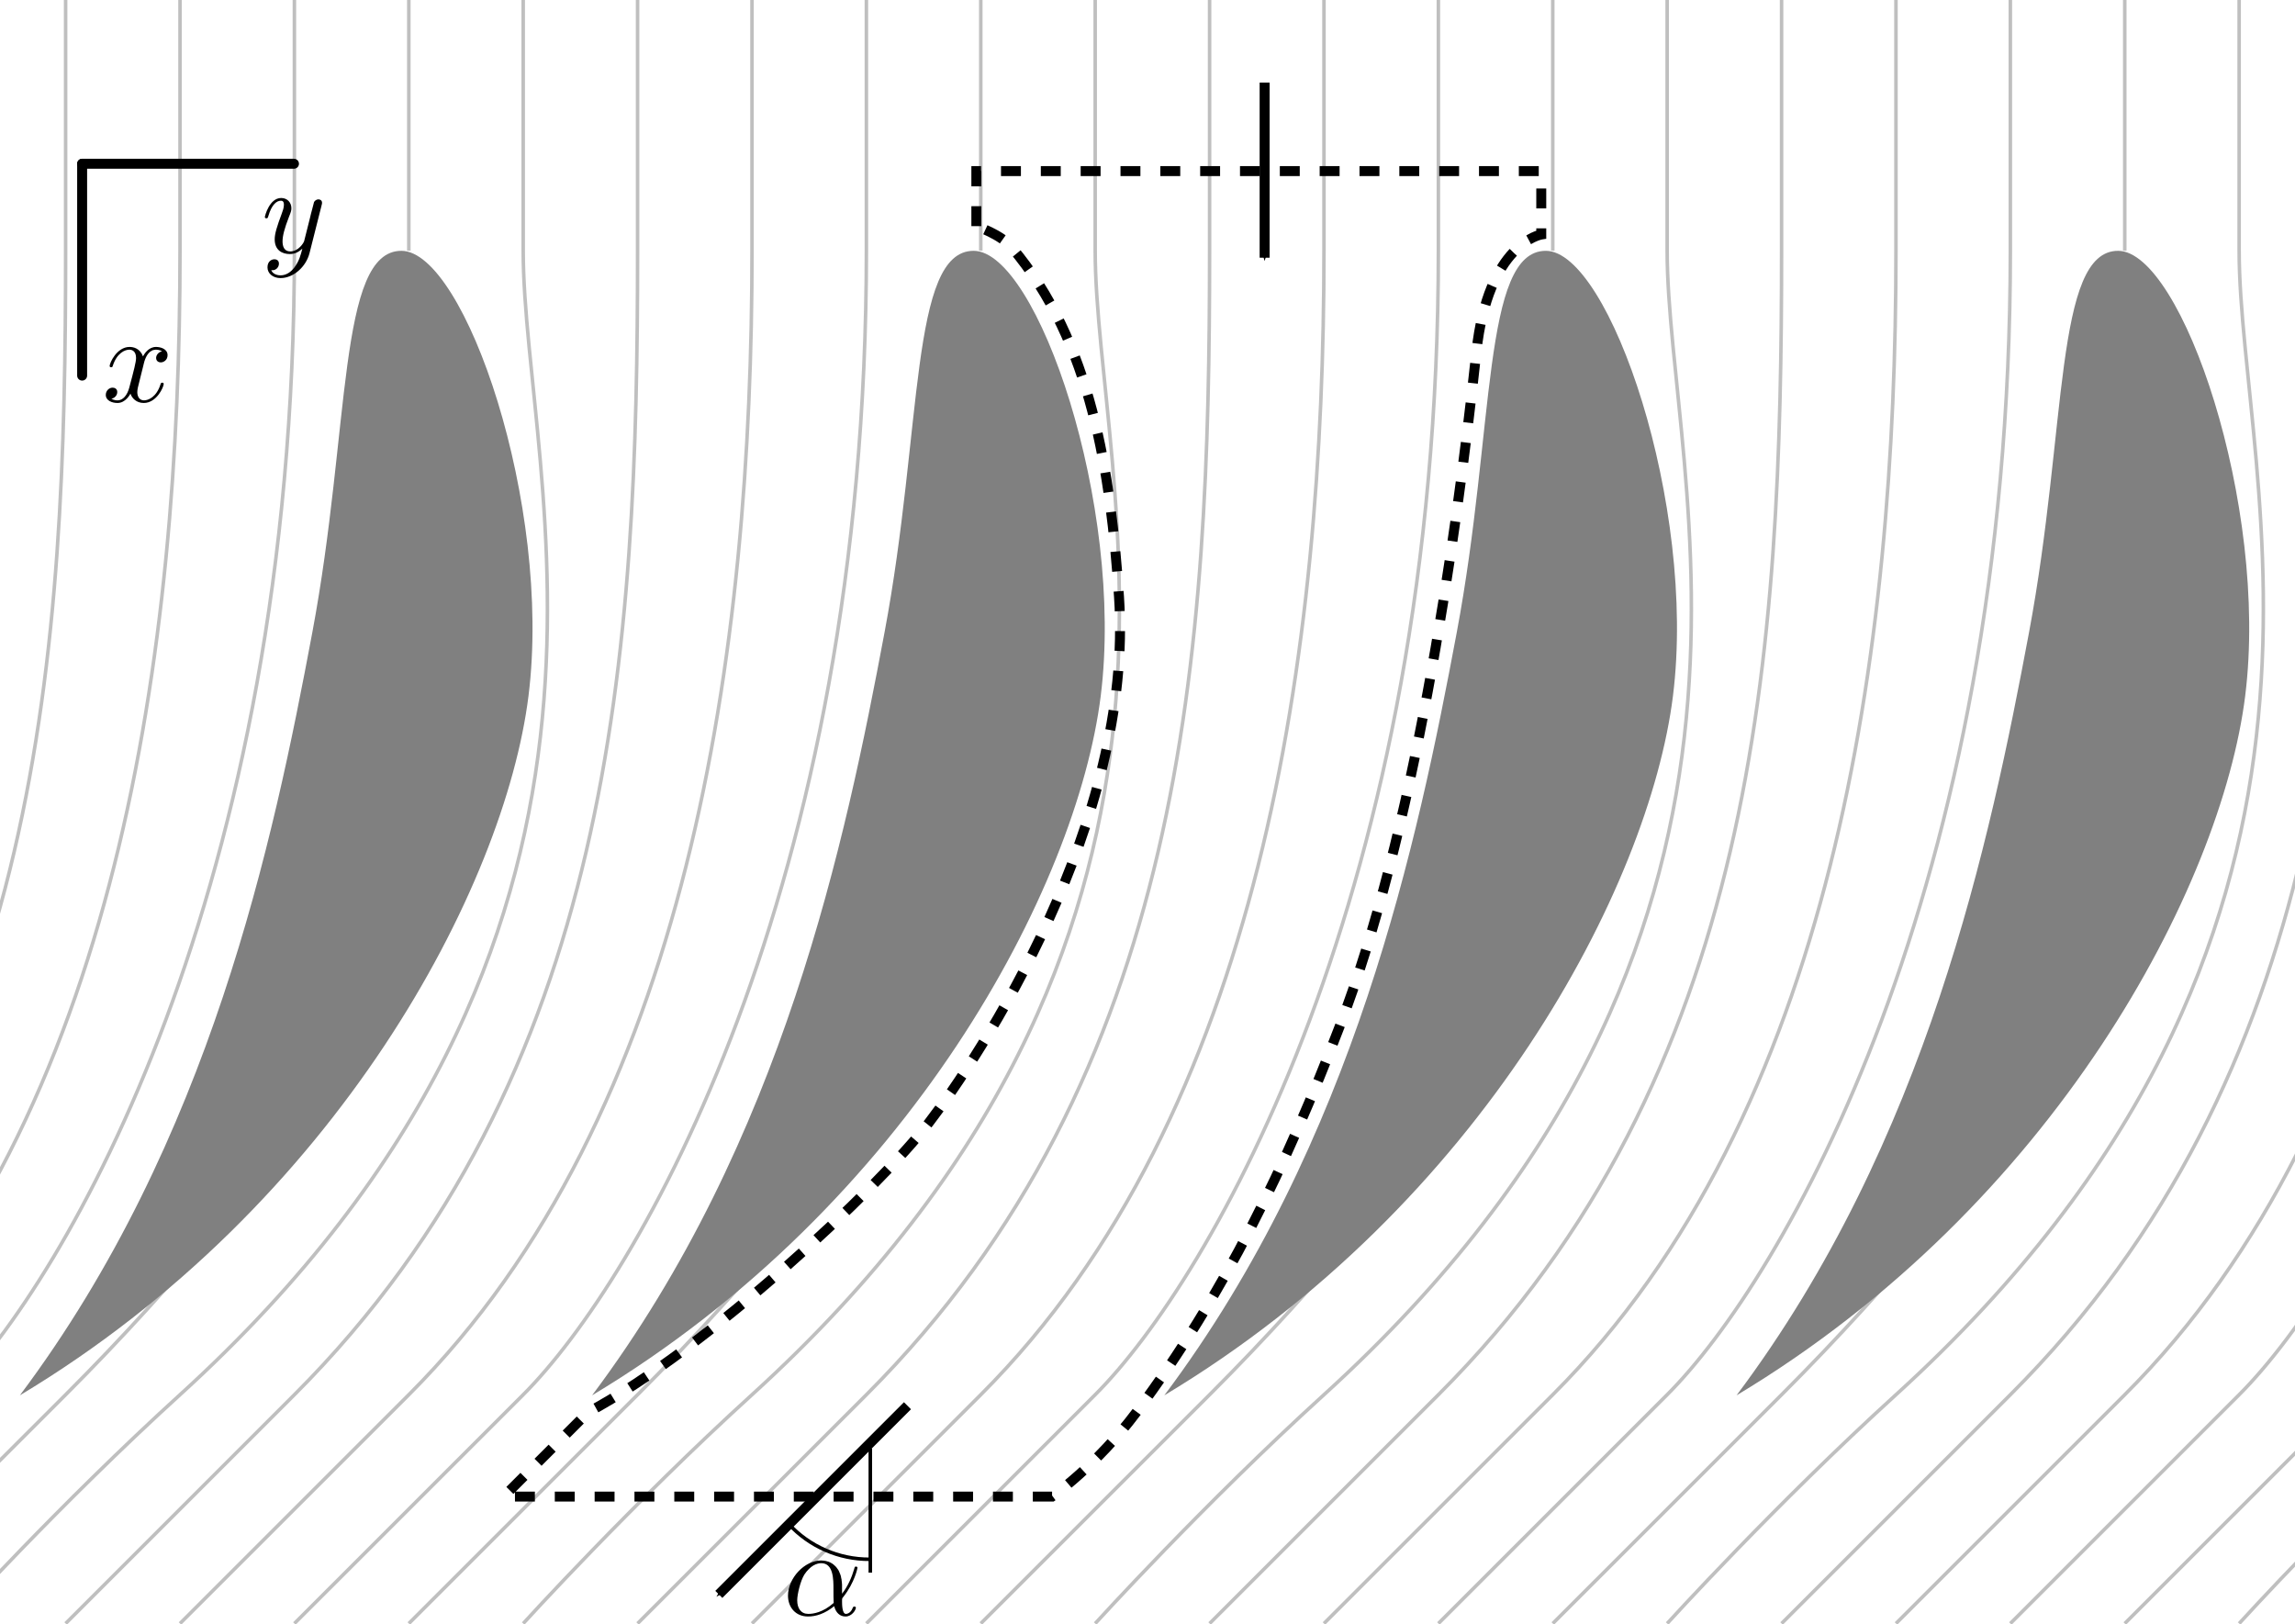 <?xml version="1.0" encoding="UTF-8" standalone="no"?>
<!-- Created with Inkscape (http://www.inkscape.org/) -->

<svg
   xmlns:ns0="http://www.iki.fi/pav/software/textext/"
   xmlns:dc="http://purl.org/dc/elements/1.1/"
   xmlns:cc="http://creativecommons.org/ns#"
   xmlns:rdf="http://www.w3.org/1999/02/22-rdf-syntax-ns#"
   xmlns:svg="http://www.w3.org/2000/svg"
   xmlns="http://www.w3.org/2000/svg"
   xmlns:sodipodi="http://sodipodi.sourceforge.net/DTD/sodipodi-0.dtd"
   xmlns:inkscape="http://www.inkscape.org/namespaces/inkscape"
   id="svg2"
   version="1.1"
   inkscape:version="0.48.2 r9819"
   width="230.315"
   height="162.992"
   xml:space="preserve"
   sodipodi:docname="Schoepenrij.svg"><sodipodi:namedview
     pagecolor="#ffffff"
     bordercolor="#666666"
     borderopacity="1"
     objecttolerance="10"
     gridtolerance="10"
     guidetolerance="10"
     inkscape:pageopacity="0"
     inkscape:pageshadow="2"
     inkscape:window-width="1366"
     inkscape:window-height="706"
     id="namedview4"
     showgrid="false"
     inkscape:document-units="mm"
     units="mm"
     inkscape:zoom="1.7299857"
     inkscape:cx="-24.361339"
     inkscape:cy="72.765649"
     inkscape:window-x="-8"
     inkscape:window-y="-8"
     inkscape:window-maximized="1"
     inkscape:current-layer="layer3"
     showguides="true"
     inkscape:guide-bbox="true"><inkscape:grid
       spacingy="1mm"
       spacingx="1mm"
       units="mm"
       snapvisiblegridlinesonly="true"
       enabled="true"
       visible="true"
       empspacing="5"
       id="grid3113"
       type="xygrid" /></sodipodi:namedview><defs
     id="defs6"><marker
       style="overflow:visible"
       id="Arrow1Mend"
       refX="0"
       refY="0"
       orient="auto"
       inkscape:stockid="Arrow1Mend"><path
         transform="matrix(-0.4,0,0,-0.4,-4,0)"
         style="fill-rule:evenodd;stroke:#000000;stroke-width:1pt;marker-start:none"
         d="M 0,0 5,-5 -12.5,0 5,5 0,0 z"
         id="path4026"
         inkscape:connector-curvature="0" /></marker><marker
       style="overflow:visible"
       id="Arrow1Mend-4"
       refX="0"
       refY="0"
       orient="auto"
       inkscape:stockid="Arrow1Mend"><path
         transform="matrix(-0.4,0,0,-0.4,-4,0)"
         style="fill-rule:evenodd;stroke:#000000;stroke-width:1pt;marker-start:none"
         d="M 0,0 5,-5 -12.5,0 5,5 0,0 z"
         id="path4026-0"
         inkscape:connector-curvature="0" /></marker></defs><g
     style="opacity:0.25;display:inline"
     inkscape:label="Stoomlijnen"
     id="layer1"
     inkscape:groupmode="layer"
     transform="translate(0,-14.173)"
     sodipodi:insensitive="true"><g
       id="g14"
       transform="matrix(0.81,0,0,0.81,-0.666,6.933)"><path
         d="m 264.07,-10.818 0,50.814"
         style="fill:none;stroke:#000000;stroke-width:0.437;stroke-linecap:butt;stroke-linejoin:miter;stroke-miterlimit:4;stroke-opacity:1;stroke-dasharray:none"
         id="path16"
         inkscape:connector-curvature="0"
         sodipodi:nodetypes="cc" /></g><g
       id="g18"
       transform="matrix(0.81,0,0,0.81,-0.666,6.933)"><path
         d="m 249.895,-10.818 0,50.814 c 0,79.371 -28.344,127.559 -42.52,141.734 -14.172,14.172 -28.344,28.344 -28.344,28.344"
         style="fill:none;stroke:#000000;stroke-width:0.437;stroke-linecap:butt;stroke-linejoin:miter;stroke-miterlimit:4;stroke-opacity:1;stroke-dasharray:none"
         id="path20"
         inkscape:connector-curvature="0"
         sodipodi:nodetypes="cscc" /></g><g
       id="g22"
       transform="matrix(0.81,0,0,0.81,-0.666,6.933)"><path
         d="m 235.723,-10.818 0,50.814 c 0,49.324 -7.641,106.856 -42.52,141.734 l -28.348,28.344"
         style="fill:none;stroke:#000000;stroke-width:0.437;stroke-linecap:butt;stroke-linejoin:miter;stroke-miterlimit:4;stroke-opacity:1;stroke-dasharray:none"
         id="path24"
         inkscape:connector-curvature="0"
         sodipodi:nodetypes="cscc" /></g><g
       id="g26"
       transform="matrix(0.81,0,0,0.81,-0.666,6.933)"><path
         d="m 221.551,-10.818 0,50.814 c 0,49.324 -2.836,102.047 -42.52,141.734 -14.176,14.172 -28.347,28.344 -28.347,28.344"
         style="fill:none;stroke:#000000;stroke-width:0.437;stroke-linecap:butt;stroke-linejoin:miter;stroke-miterlimit:4;stroke-opacity:1;stroke-dasharray:none"
         id="path28"
         inkscape:connector-curvature="0"
         sodipodi:nodetypes="cscc" /></g><g
       id="g30"
       transform="matrix(0.81,0,0,0.81,-0.666,6.933)"><path
         d="m 207.375,-10.818 0,50.814 c 0,28.348 19.844,85.039 -42.52,141.734 -14.828,13.481 -28.343,28.344 -28.343,28.344"
         style="fill:none;stroke:#000000;stroke-width:0.437;stroke-linecap:butt;stroke-linejoin:miter;stroke-miterlimit:4;stroke-opacity:1;stroke-dasharray:none"
         id="path32"
         inkscape:connector-curvature="0"
         sodipodi:nodetypes="cscc" /></g><g
       id="g38"
       transform="matrix(0.81,0,0,0.81,-0.666,6.933)"><path
         d="m 320.762,-10.818 0,50.814 c 0,79.371 -28.344,127.559 -42.52,141.734 -14.172,14.172 -28.347,28.344 -28.347,28.344"
         style="fill:none;stroke:#000000;stroke-width:0.437;stroke-linecap:butt;stroke-linejoin:miter;stroke-miterlimit:4;stroke-opacity:1;stroke-dasharray:none"
         id="path40"
         inkscape:connector-curvature="0"
         sodipodi:nodetypes="cscc" /></g><g
       id="g42"
       transform="matrix(0.81,0,0,0.81,-0.666,6.933)"><path
         d="m 306.59,-10.818 0,50.814 c 0,49.324 -7.645,106.856 -42.52,141.734 l -28.347,28.344"
         style="fill:none;stroke:#000000;stroke-width:0.437;stroke-linecap:butt;stroke-linejoin:miter;stroke-miterlimit:4;stroke-opacity:1;stroke-dasharray:none"
         id="path44"
         inkscape:connector-curvature="0"
         sodipodi:nodetypes="cscc" /></g><g
       id="g46"
       transform="matrix(0.81,0,0,0.81,-0.666,6.933)"><path
         d="m 292.418,-10.818 0,50.814 c 0,49.324 -2.836,102.047 -42.523,141.734 -14.172,14.172 -28.344,28.344 -28.344,28.344"
         style="fill:none;stroke:#000000;stroke-width:0.437;stroke-linecap:butt;stroke-linejoin:miter;stroke-miterlimit:4;stroke-opacity:1;stroke-dasharray:none"
         id="path48"
         inkscape:connector-curvature="0"
         sodipodi:nodetypes="cssc" /></g><g
       id="g50"
       transform="matrix(0.81,0,0,0.81,-0.666,6.933)"><path
         d="m 278.242,-10.818 0,50.814 c 0,28.348 19.844,85.039 -42.519,141.734 -14.832,13.481 -28.348,28.344 -28.348,28.344"
         style="fill:none;stroke:#000000;stroke-width:0.437;stroke-linecap:butt;stroke-linejoin:miter;stroke-miterlimit:4;stroke-opacity:1;stroke-dasharray:none"
         id="path52"
         inkscape:connector-curvature="0"
         sodipodi:nodetypes="cscc" /></g><g
       id="g54"
       transform="matrix(0.81,0,0,0.81,-0.666,6.933)"><path
         d="m 264.07,210.074 28.348,-28.344 c 28.344,-28.347 45.352,-56.695 45.352,-56.695"
         style="fill:none;stroke:#000000;stroke-width:0.437;stroke-linecap:butt;stroke-linejoin:miter;stroke-miterlimit:4;stroke-opacity:1;stroke-dasharray:none"
         id="path56"
         inkscape:connector-curvature="0" /></g><g
       id="g58"
       transform="matrix(0.81,0,0,0.81,-0.666,6.933)"><path
         d="m 193.203,-10.818 0,50.814"
         style="fill:none;stroke:#000000;stroke-width:0.437;stroke-linecap:butt;stroke-linejoin:miter;stroke-miterlimit:4;stroke-opacity:1;stroke-dasharray:none"
         id="path60"
         inkscape:connector-curvature="0"
         sodipodi:nodetypes="cc" /></g><g
       id="g62"
       transform="matrix(0.81,0,0,0.81,-0.666,6.933)"><path
         d="m 179.031,-10.818 0,50.814 c 0,79.371 -28.347,127.559 -42.519,141.734 -14.176,14.172 -28.348,28.344 -28.348,28.344"
         style="fill:none;stroke:#000000;stroke-width:0.437;stroke-linecap:butt;stroke-linejoin:miter;stroke-miterlimit:4;stroke-opacity:1;stroke-dasharray:none"
         id="path64"
         inkscape:connector-curvature="0"
         sodipodi:nodetypes="cscc" /></g><g
       id="g66"
       transform="matrix(0.81,0,0,0.81,-0.666,6.933)"><path
         d="m 164.855,-10.818 0,50.814 c 0,49.324 -7.64,106.856 -42.519,141.734 l -28.344,28.344"
         style="fill:none;stroke:#000000;stroke-width:0.437;stroke-linecap:butt;stroke-linejoin:miter;stroke-miterlimit:4;stroke-opacity:1;stroke-dasharray:none"
         id="path68"
         inkscape:connector-curvature="0"
         sodipodi:nodetypes="cscc" /></g><g
       id="g70"
       transform="matrix(0.81,0,0,0.81,-0.666,6.933)"><path
         d="m 150.684,-10.818 0,50.814 c 0,49.324 -2.836,102.047 -42.52,141.734 -14.172,14.172 -28.348,28.344 -28.348,28.344"
         style="fill:none;stroke:#000000;stroke-width:0.437;stroke-linecap:butt;stroke-linejoin:miter;stroke-miterlimit:4;stroke-opacity:1;stroke-dasharray:none"
         id="path72"
         inkscape:connector-curvature="0"
         sodipodi:nodetypes="cscc" /></g><g
       id="g74"
       transform="matrix(0.81,0,0,0.81,-0.666,6.933)"><path
         d="m 136.512,-10.818 0,50.814 c 0,28.348 19.84,85.039 -42.52,141.734 -14.832,13.481 -28.347,28.344 -28.347,28.344"
         style="fill:none;stroke:#000000;stroke-width:0.437;stroke-linecap:butt;stroke-linejoin:miter;stroke-miterlimit:4;stroke-opacity:1;stroke-dasharray:none"
         id="path76"
         inkscape:connector-curvature="0"
         sodipodi:nodetypes="cscc" /></g><g
       id="g82"
       transform="matrix(0.81,0,0,0.81,-0.666,6.933)"><path
         d="m 122.336,-10.818 0,50.814"
         style="fill:none;stroke:#000000;stroke-width:0.437;stroke-linecap:butt;stroke-linejoin:miter;stroke-miterlimit:4;stroke-opacity:1;stroke-dasharray:none"
         id="path84"
         inkscape:connector-curvature="0"
         sodipodi:nodetypes="cc" /></g><g
       id="g86"
       transform="matrix(0.81,0,0,0.81,-0.666,6.933)"><path
         d="m 108.164,-10.818 0,50.814 c 0,79.371 -28.348,127.559 -42.519,141.734 -14.172,14.172 -28.348,28.344 -28.348,28.344"
         style="fill:none;stroke:#000000;stroke-width:0.437;stroke-linecap:butt;stroke-linejoin:miter;stroke-miterlimit:4;stroke-opacity:1;stroke-dasharray:none"
         id="path88"
         inkscape:connector-curvature="0"
         sodipodi:nodetypes="cscc" /></g><g
       id="g90"
       transform="matrix(0.81,0,0,0.81,-0.666,6.933)"><path
         d="m 93.992,-10.818 0,50.814 c 0,49.324 -7.644,106.856 -42.519,141.734 l -28.348,28.344"
         style="fill:none;stroke:#000000;stroke-width:0.437;stroke-linecap:butt;stroke-linejoin:miter;stroke-miterlimit:4;stroke-opacity:1;stroke-dasharray:none"
         id="path92"
         inkscape:connector-curvature="0"
         sodipodi:nodetypes="cscc" /></g><g
       id="g94"
       transform="matrix(0.81,0,0,0.81,-0.666,6.933)"><path
         d="m 79.816,-10.818 0,50.814 c 0,49.324 -2.832,102.047 -42.519,141.734 -14.172,14.172 -28.344,28.344 -28.344,28.344"
         style="fill:none;stroke:#000000;stroke-width:0.437;stroke-linecap:butt;stroke-linejoin:miter;stroke-miterlimit:4;stroke-opacity:1;stroke-dasharray:none"
         id="path96"
         inkscape:connector-curvature="0"
         sodipodi:nodetypes="cssc" /></g><g
       id="g98"
       transform="matrix(0.81,0,0,0.81,-0.666,6.933)"><path
         d="m 65.645,-10.818 0,50.814 c 0,28.348 19.843,85.039 -42.52,141.734 -14.832,13.481 -28.348,28.344 -28.348,28.344"
         style="fill:none;stroke:#000000;stroke-width:0.437;stroke-linecap:butt;stroke-linejoin:miter;stroke-miterlimit:4;stroke-opacity:1;stroke-dasharray:none"
         id="path100"
         inkscape:connector-curvature="0"
         sodipodi:nodetypes="cscc" /></g><g
       id="g106"
       transform="matrix(0.81,0,0,0.81,-0.666,6.933)"><path
         d="m 51.473,-10.818 0,50.814"
         style="fill:none;stroke:#000000;stroke-width:0.437;stroke-linecap:butt;stroke-linejoin:miter;stroke-miterlimit:4;stroke-opacity:1;stroke-dasharray:none"
         id="path108"
         inkscape:connector-curvature="0"
         sodipodi:nodetypes="cc" /></g><g
       id="g110"
       transform="matrix(0.81,0,0,0.81,-0.666,6.933)"><path
         d="m 37.297,-10.818 0,50.814 c 0,79.371 -28.344,127.559 -42.52,141.734 -14.172,14.172 -28.343,28.344 -28.343,28.344"
         style="fill:none;stroke:#000000;stroke-width:0.437;stroke-linecap:butt;stroke-linejoin:miter;stroke-miterlimit:4;stroke-opacity:1;stroke-dasharray:none"
         id="path112"
         inkscape:connector-curvature="0"
         sodipodi:nodetypes="cscc" /></g><g
       id="g114"
       transform="matrix(0.81,0,0,0.81,-0.666,6.933)"><path
         d="m 23.125,-10.818 0,50.814 c 0,49.324 -7.641,106.856 -42.52,141.734 l -28.347,28.344"
         style="fill:none;stroke:#000000;stroke-width:0.437;stroke-linecap:butt;stroke-linejoin:miter;stroke-miterlimit:4;stroke-opacity:1;stroke-dasharray:none"
         id="path116"
         inkscape:connector-curvature="0"
         sodipodi:nodetypes="cscc" /></g><g
       id="g118"
       transform="matrix(0.81,0,0,0.81,-0.666,6.933)"><path
         d="m 8.953,-10.818 0,50.814 c 0,49.324 -2.836,102.047 -42.519,141.734 -14.176,14.172 -28.348,28.344 -28.348,28.344"
         style="fill:none;stroke:#000000;stroke-width:0.437;stroke-linecap:butt;stroke-linejoin:miter;stroke-miterlimit:4;stroke-opacity:1;stroke-dasharray:none"
         id="path120"
         inkscape:connector-curvature="0"
         sodipodi:nodetypes="cscc" /></g><g
       id="g126"
       transform="matrix(0.81,0,0,0.81,-0.666,6.933)"><path
         d="m 349.109,11.652 0,28.344 c 0,28.348 19.844,85.039 -42.519,141.734 -14.832,13.481 -28.348,28.344 -28.348,28.344"
         style="fill:none;stroke:#000000;stroke-width:0.437;stroke-linecap:butt;stroke-linejoin:miter;stroke-miterlimit:4;stroke-opacity:1;stroke-dasharray:none"
         id="path128"
         inkscape:connector-curvature="0" /></g><g
       id="g34"
       transform="matrix(0.81,0,0,0.81,-0.666,6.933)"
       style="display:inline"><path
         d="m 193.203,210.074 28.348,-28.344 c 28.344,-28.347 45.351,-56.695 45.351,-56.695"
         style="fill:none;stroke:#000000;stroke-width:0.437;stroke-linecap:butt;stroke-linejoin:miter;stroke-miterlimit:4;stroke-opacity:1;stroke-dasharray:none"
         id="path36"
         inkscape:connector-curvature="0" /></g><g
       id="g78"
       transform="matrix(0.81,0,0,0.81,-0.666,6.933)"
       style="display:inline"><path
         d="m 122.336,210.074 28.348,-28.344 c 28.347,-28.347 45.355,-56.695 45.355,-56.695"
         style="fill:none;stroke:#000000;stroke-width:0.437;stroke-linecap:butt;stroke-linejoin:miter;stroke-miterlimit:4;stroke-opacity:1;stroke-dasharray:none"
         id="path80"
         inkscape:connector-curvature="0" /></g><g
       id="g102"
       transform="matrix(0.81,0,0,0.81,-0.666,6.933)"
       style="display:inline"><path
         d="M 51.473,210.074 79.816,181.73 c 28.348,-28.347 45.356,-56.695 45.356,-56.695"
         style="fill:none;stroke:#000000;stroke-width:0.437;stroke-linecap:butt;stroke-linejoin:miter;stroke-miterlimit:4;stroke-opacity:1;stroke-dasharray:none"
         id="path104"
         inkscape:connector-curvature="0" /></g><g
       id="g122"
       transform="matrix(0.81,0,0,0.81,-0.666,6.933)"
       style="display:inline"><path
         d="M -19.395,210.074 8.953,181.73 c 28.344,-28.347 45.352,-56.695 45.352,-56.695"
         style="fill:none;stroke:#000000;stroke-width:0.437;stroke-linecap:butt;stroke-linejoin:miter;stroke-miterlimit:4;stroke-opacity:1;stroke-dasharray:none"
         id="path124"
         inkscape:connector-curvature="0" /></g></g><g
     style="display:inline"
     inkscape:label="Controlevolume"
     id="layer2"
     inkscape:groupmode="layer"
     transform="translate(0,-14.173)"
     sodipodi:insensitive="true"><path
       sodipodi:nodetypes="ccccsssccczssc"
       inkscape:connector-curvature="0"
       id="path3115"
       d="m 78.385,112.241 0,4.417 45.354,0 0,-5.093 c 0,0 -4.266,-0.684 -5.207,-9.402 C 116.791,86.018 113.485,63.428 107.54,47.958 103.294,36.906 98.319,26.487 91.226,17.008 88.024,12.728 84.465,10.247 84.465,10.247 l -44.023,0 6.761,6.761 c 9.648,5.168 23.322,17.99 27.365,23.249 4.044,5.259 16.5,24.073 15.27,42.236 -0.675,9.963 -2.183,20.449 -8.62,28.057 -0.863,1.02 -2.835,1.69 -2.835,1.69 z"
       style="fill:none;stroke:#000000;stroke-width:0.799;stroke-linecap:butt;stroke-linejoin:miter;stroke-miterlimit:4;stroke-opacity:1;stroke-dasharray:1.599, 1.599;stroke-dashoffset:0"
       transform="matrix(1.25,0,0,-1.25,0,177.165)" /></g><g
     style="display:inline"
     transform="matrix(1.25,0,0,-1.25,0,162.992)"
     inkscape:label="Schoepen"
     inkscape:groupmode="layer"
     id="g10"
     sodipodi:insensitive="true"><path
       d="m 78.162,110.258 c 5.105,0 12.125,-20.418 10.21,-35.732 C 86.458,59.211 73.059,33.69 47.535,18.374 c 15.314,20.418 20.342,44.521 23.48,61.255 3.064,16.336 2.044,30.628 7.147,30.628 z"
       style="fill:#808080;fill-opacity:1;fill-rule:nonzero;stroke:none"
       id="path130"
       inkscape:connector-curvature="0" /><path
       d="m 124.103,110.258 c 5.105,0 12.125,-20.418 10.21,-35.732 -1.914,-15.316 -15.316,-40.836 -40.836,-56.152 15.313,20.418 20.342,44.521 23.479,61.255 3.064,16.336 2.041,30.628 7.147,30.628 z"
       style="fill:#808080;fill-opacity:1;fill-rule:nonzero;stroke:none"
       id="path132"
       inkscape:connector-curvature="0" /><path
       d="m 170.045,110.258 c 5.105,0 12.122,-20.418 10.208,-35.732 -1.912,-15.316 -15.313,-40.836 -40.836,-56.152 15.316,20.418 20.345,44.521 23.483,61.255 3.061,16.336 2.041,30.628 7.146,30.628 z"
       style="fill:#808080;fill-opacity:1;fill-rule:nonzero;stroke:none"
       id="path134"
       inkscape:connector-curvature="0" /><path
       d="m 32.222,110.258 c 5.103,0 12.123,-20.418 10.208,-35.732 C 40.516,59.211 27.117,33.69 1.594,18.374 16.907,38.792 21.939,62.895 25.076,79.629 c 3.062,16.336 2.041,30.628 7.146,30.628 z"
       style="fill:#808080;fill-opacity:1;fill-rule:nonzero;stroke:none"
       id="path136"
       inkscape:connector-curvature="0" /></g><g
     inkscape:label="Annotaties"
     id="layer3"
     inkscape:groupmode="layer"
     transform="translate(0,-14.173)"><path
   inkscape:connector-curvature="0"
   id="path4012"
   d="m 126.912,22.459 0,17.576"
   style="fill:none;stroke:#000000;stroke-width:1px;stroke-linecap:butt;stroke-linejoin:miter;stroke-opacity:1;marker-end:url(#Arrow1Mend)" /><path
   style="fill:none;stroke:#000000;stroke-width:1px;stroke-linecap:butt;stroke-linejoin:miter;stroke-opacity:1;marker-end:url(#Arrow1Mend)"
   d="m 91.069,155.241 -18.931,18.931"
   id="path4458"
   inkscape:connector-curvature="0" /><g
   ns0:preamble="D:\\Onderwijs\\FLUI\\Cursus\\FLUI_theorie\\tex\\commands.tex"
   ns0:text="$\\alpha$"
   word-spacing="normal"
   letter-spacing="normal"
   font-size-adjust="none"
   font-stretch="normal"
   font-weight="normal"
   font-variant="normal"
   font-style="normal"
   stroke-miterlimit="10.433"
   xml:space="preserve"
   transform="matrix(1.25,0,0,-1.25,-200.722,1060.166)"
   id="content"
   style="font-style:normal;font-variant:normal;font-weight:normal;font-stretch:normal;letter-spacing:normal;word-spacing:normal;text-anchor:start;fill:none;stroke:#000000;stroke-linecap:butt;stroke-linejoin:miter;stroke-miterlimit:10.433;stroke-opacity:1;stroke-dasharray:none;stroke-dashoffset:0">
<path
   id="path4537"
   d="m 228.18,709.47 0,0.07 0,0.07 -0.01,0.07 0,0.07 -0.02,0.13 -0.01,0.12 -0.03,0.12 -0.02,0.12 -0.03,0.1 -0.04,0.11 -0.04,0.09 -0.04,0.1 -0.04,0.08 -0.05,0.08 -0.06,0.08 -0.05,0.07 -0.06,0.07 -0.06,0.06 -0.06,0.05 -0.06,0.06 -0.07,0.05 -0.06,0.04 -0.07,0.04 -0.07,0.04 -0.07,0.03 -0.07,0.03 -0.08,0.02 -0.07,0.02 -0.07,0.02 -0.07,0.01 -0.07,0.01 -0.07,0.01 -0.07,0 -0.07,0.01 c -1.37,0 -2.68,-1.43 -2.68,-2.83 0,-0.92 0.6,-1.67 1.61,-1.67 l 0.02,0.21 c -0.59,0 -0.89,0.45 -0.89,1.09 0,0.48 0.26,1.56 0.57,2.06 0.47,0.73 1.01,0.92 1.36,0.92 0.98,0 0.98,-1.3 0.98,-2.08 0,-0.37 0,-0.94 0.02,-1.11 h 0 c -0.87,-0.77 -1.64,-0.88 -2.04,-0.88 l -0.02,-0.21 c 0.63,0 1.34,0.22 2.1,0.83 0.13,-0.53 0.46,-0.83 0.91,-0.83 0.52,0 0.83,0.54 0.83,0.7 0,0.07 -0.06,0.1 -0.12,0.1 -0.07,0 -0.1,-0.03 -0.13,-0.1 -0.18,-0.49 -0.53,-0.49 -0.55,-0.49 -0.31,0 -0.31,0.78 -0.31,1.02 0,0.21 0,0.23 0.1,0.34 0.93,1.18 1.14,2.33 1.14,2.34 0,0.02 -0.01,0.1 -0.12,0.1 -0.1,0 -0.1,-0.03 -0.15,-0.21 -0.18,-0.62 -0.5,-1.38 -0.97,-1.97 z"
   inkscape:connector-curvature="0"
   style="fill:#000000;stroke-width:0" />
</g>
<g
   id="g4619"
   transform="translate(-3.757,3.83)"><path
     inkscape:connector-curvature="0"
     id="path4615"
     d="m 91.097,155.707 0,12.454"
     style="fill:none;stroke:#000000;stroke-width:0.354;stroke-linecap:butt;stroke-linejoin:miter;stroke-miterlimit:4;stroke-opacity:1;stroke-dasharray:none" /><path
     sodipodi:open="true"
     sodipodi:end="2.3996454"
     sodipodi:start="1.5661235"
     transform="matrix(1.617,0,0,1.617,-59.622,-103.547)"
     d="m 93.172,167.202 c -1.916,0.009 -3.746,-0.791 -5.041,-2.203"
     sodipodi:ry="6.7952299"
     sodipodi:rx="6.7952299"
     sodipodi:cy="160.40718"
     sodipodi:cx="93.140633"
     id="path4617"
     style="fill:none;stroke:#000000;stroke-width:0.219;stroke-linecap:round;stroke-linejoin:round;stroke-miterlimit:4;stroke-opacity:1;stroke-dasharray:none;stroke-dashoffset:0"
     sodipodi:type="arc" /></g>
<g
   id="g5208"
   transform="translate(1.156,-22.544)"><path
     inkscape:connector-curvature="0"
     id="path4623"
     d="m 7.087,53.15 21.26,0"
     style="fill:none;stroke:#000000;stroke-width:0.999;stroke-linecap:round;stroke-linejoin:miter;stroke-miterlimit:3.9;stroke-opacity:1;stroke-dasharray:none;marker-end:url(#Arrow1Mend)" /><path
     style="fill:none;stroke:#000000;stroke-width:0.999;stroke-linecap:round;stroke-linejoin:miter;stroke-miterlimit:3.9;stroke-opacity:1;stroke-dasharray:none;marker-end:url(#Arrow1Mend)"
     d="m 7.087,53.15 0,21.26"
     id="path4846"
     inkscape:connector-curvature="0" /><g
     style="font-style:normal;font-variant:normal;font-weight:normal;font-stretch:normal;letter-spacing:normal;word-spacing:normal;text-anchor:start;fill:none;stroke:#000000;stroke-linecap:butt;stroke-linejoin:miter;stroke-miterlimit:10.433;stroke-opacity:1;stroke-dasharray:none;stroke-dashoffset:0"
     ns0:preamble="D:\\Onderwijs\\FLUI\\Cursus\\FLUI_theorie\\tex\\commands.tex"
     ns0:text="$x$"
     word-spacing="normal"
     letter-spacing="normal"
     font-size-adjust="none"
     font-stretch="normal"
     font-weight="normal"
     font-variant="normal"
     font-style="normal"
     stroke-miterlimit="10.433"
     xml:space="preserve"
     transform="matrix(1.25,0,0,-1.25,-270.189,960.934)"
     id="g4937">
<path
   id="path4939"
   d="m 226.76,710.13 0,0.02 0.01,0.03 0.01,0.03 0.01,0.04 0.01,0.04 0.01,0.04 0.01,0.04 0.02,0.05 0.01,0.04 0.02,0.05 0.02,0.05 0.02,0.05 0.02,0.05 0.03,0.05 0.02,0.05 0.03,0.05 0.03,0.05 0.03,0.04 0.03,0.05 0.04,0.04 0.04,0.05 0.04,0.04 0.04,0.04 0.04,0.03 0.05,0.03 0.05,0.03 0.02,0.01 0.03,0.02 0.02,0.01 0.03,0.01 0.03,0.01 0.03,0 0.03,0.01 0.02,0.01 0.04,0 0.03,0 0.03,0.01 0.03,0 c 0.05,0 0.29,0 0.5,-0.13 -0.28,-0.05 -0.48,-0.3 -0.48,-0.54 0,-0.16 0.11,-0.35 0.38,-0.35 0.22,0 0.54,0.18 0.54,0.58 0,0.52 -0.59,0.66 -0.93,0.66 -0.58,0 -0.93,-0.53 -1.04,-0.76 -0.25,0.66 -0.79,0.76 -1.08,0.76 -1.03,0 -1.6,-1.29 -1.6,-1.53 0,-0.1 0.1,-0.1 0.12,-0.1 0.08,0 0.11,0.02 0.13,0.11 0.34,1.05 0.99,1.3 1.33,1.3 0.19,0 0.54,-0.09 0.54,-0.67 0,-0.31 -0.17,-0.97 -0.54,-2.36 -0.16,-0.62 -0.51,-1.04 -0.94,-1.04 -0.06,0 -0.29,0 -0.5,0.13 0.25,0.05 0.47,0.26 0.47,0.54 0,0.27 -0.22,0.35 -0.37,0.35 -0.3,0 -0.55,-0.26 -0.55,-0.58 0,-0.46 0.5,-0.65 0.94,-0.65 0.65,0 1.01,0.69 1.04,0.75 0.12,-0.37 0.48,-0.75 1.07,-0.75 1.03,0 1.6,1.28 1.6,1.53 0,0.1 -0.09,0.1 -0.12,0.1 -0.09,0 -0.11,-0.05 -0.13,-0.11 -0.33,-1.07 -1.01,-1.31 -1.33,-1.31 -0.38,0 -0.54,0.32 -0.54,0.66 0,0.22 0.06,0.44 0.17,0.87 z"
   inkscape:connector-curvature="0"
   style="fill:#000000;stroke-width:0" />
</g><g
     id="g5117"
     transform="matrix(1.25,0,0,-1.25,-254.227,945.988)"
     xml:space="preserve"
     stroke-miterlimit="10.433"
     font-style="normal"
     font-variant="normal"
     font-weight="normal"
     font-stretch="normal"
     font-size-adjust="none"
     letter-spacing="normal"
     word-spacing="normal"
     ns0:text="$y$"
     ns0:preamble="D:\\Onderwijs\\FLUI\\Cursus\\FLUI_theorie\\tex\\commands.tex"
     style="font-style:normal;font-variant:normal;font-weight:normal;font-stretch:normal;letter-spacing:normal;word-spacing:normal;text-anchor:start;fill:none;stroke:#000000;stroke-linecap:butt;stroke-linejoin:miter;stroke-miterlimit:10.433;stroke-opacity:1;stroke-dasharray:none;stroke-dashoffset:0">
<path
   style="fill:#000000;stroke-width:0"
   inkscape:connector-curvature="0"
   d="m 228.27,710.91 0,0.01 0,0 0,0.01 0,0 0.01,0.02 0,0.01 0,0.01 0.01,0.01 0,0.01 0,0 0,0.01 0,0.01 0.01,0.01 0,0.01 0,0 0,0.01 0,0 0,0.01 0,0.01 0,0 0,0.01 0,0 0.01,0.01 0,0.01 0,0.01 0,0.01 0,0.01 0,0.01 0,0 0,0.01 c 0,0.18 -0.14,0.27 -0.29,0.27 -0.1,0 -0.26,-0.06 -0.35,-0.21 -0.02,-0.05 -0.1,-0.36 -0.14,-0.54 -0.07,-0.26 -0.14,-0.52 -0.2,-0.79 l -0.45,-1.79 c -0.03,-0.15 -0.46,-0.85 -1.12,-0.85 -0.51,0 -0.62,0.44 -0.62,0.81 0,0.46 0.17,1.07 0.51,1.95 0.16,0.4 0.2,0.51 0.2,0.71 0,0.45 -0.32,0.82 -0.82,0.82 -0.94,0 -1.31,-1.44 -1.31,-1.53 0,-0.1 0.1,-0.1 0.12,-0.1 0.1,0 0.11,0.02 0.16,0.18 0.27,0.93 0.67,1.23 1,1.23 0.08,0 0.25,0 0.25,-0.32 0,-0.25 -0.1,-0.51 -0.17,-0.7 -0.39,-1.05 -0.57,-1.62 -0.57,-2.08 0,-0.89 0.62,-1.18 1.21,-1.18 0.39,0 0.73,0.16 1.01,0.44 -0.13,-0.51 -0.25,-1 -0.65,-1.53 -0.26,-0.34 -0.64,-0.62 -1.1,-0.62 -0.13,0 -0.58,0.03 -0.75,0.41 0.16,0 0.29,0 0.43,0.12 0.1,0.09 0.19,0.22 0.19,0.41 0,0.31 -0.26,0.35 -0.36,0.35 -0.23,0 -0.56,-0.16 -0.56,-0.65 0,-0.49 0.44,-0.86 1.05,-0.86 1.03,0 2.05,0.9 2.33,2.02 z"
   id="path5119" />
</g></g>
</g></svg>